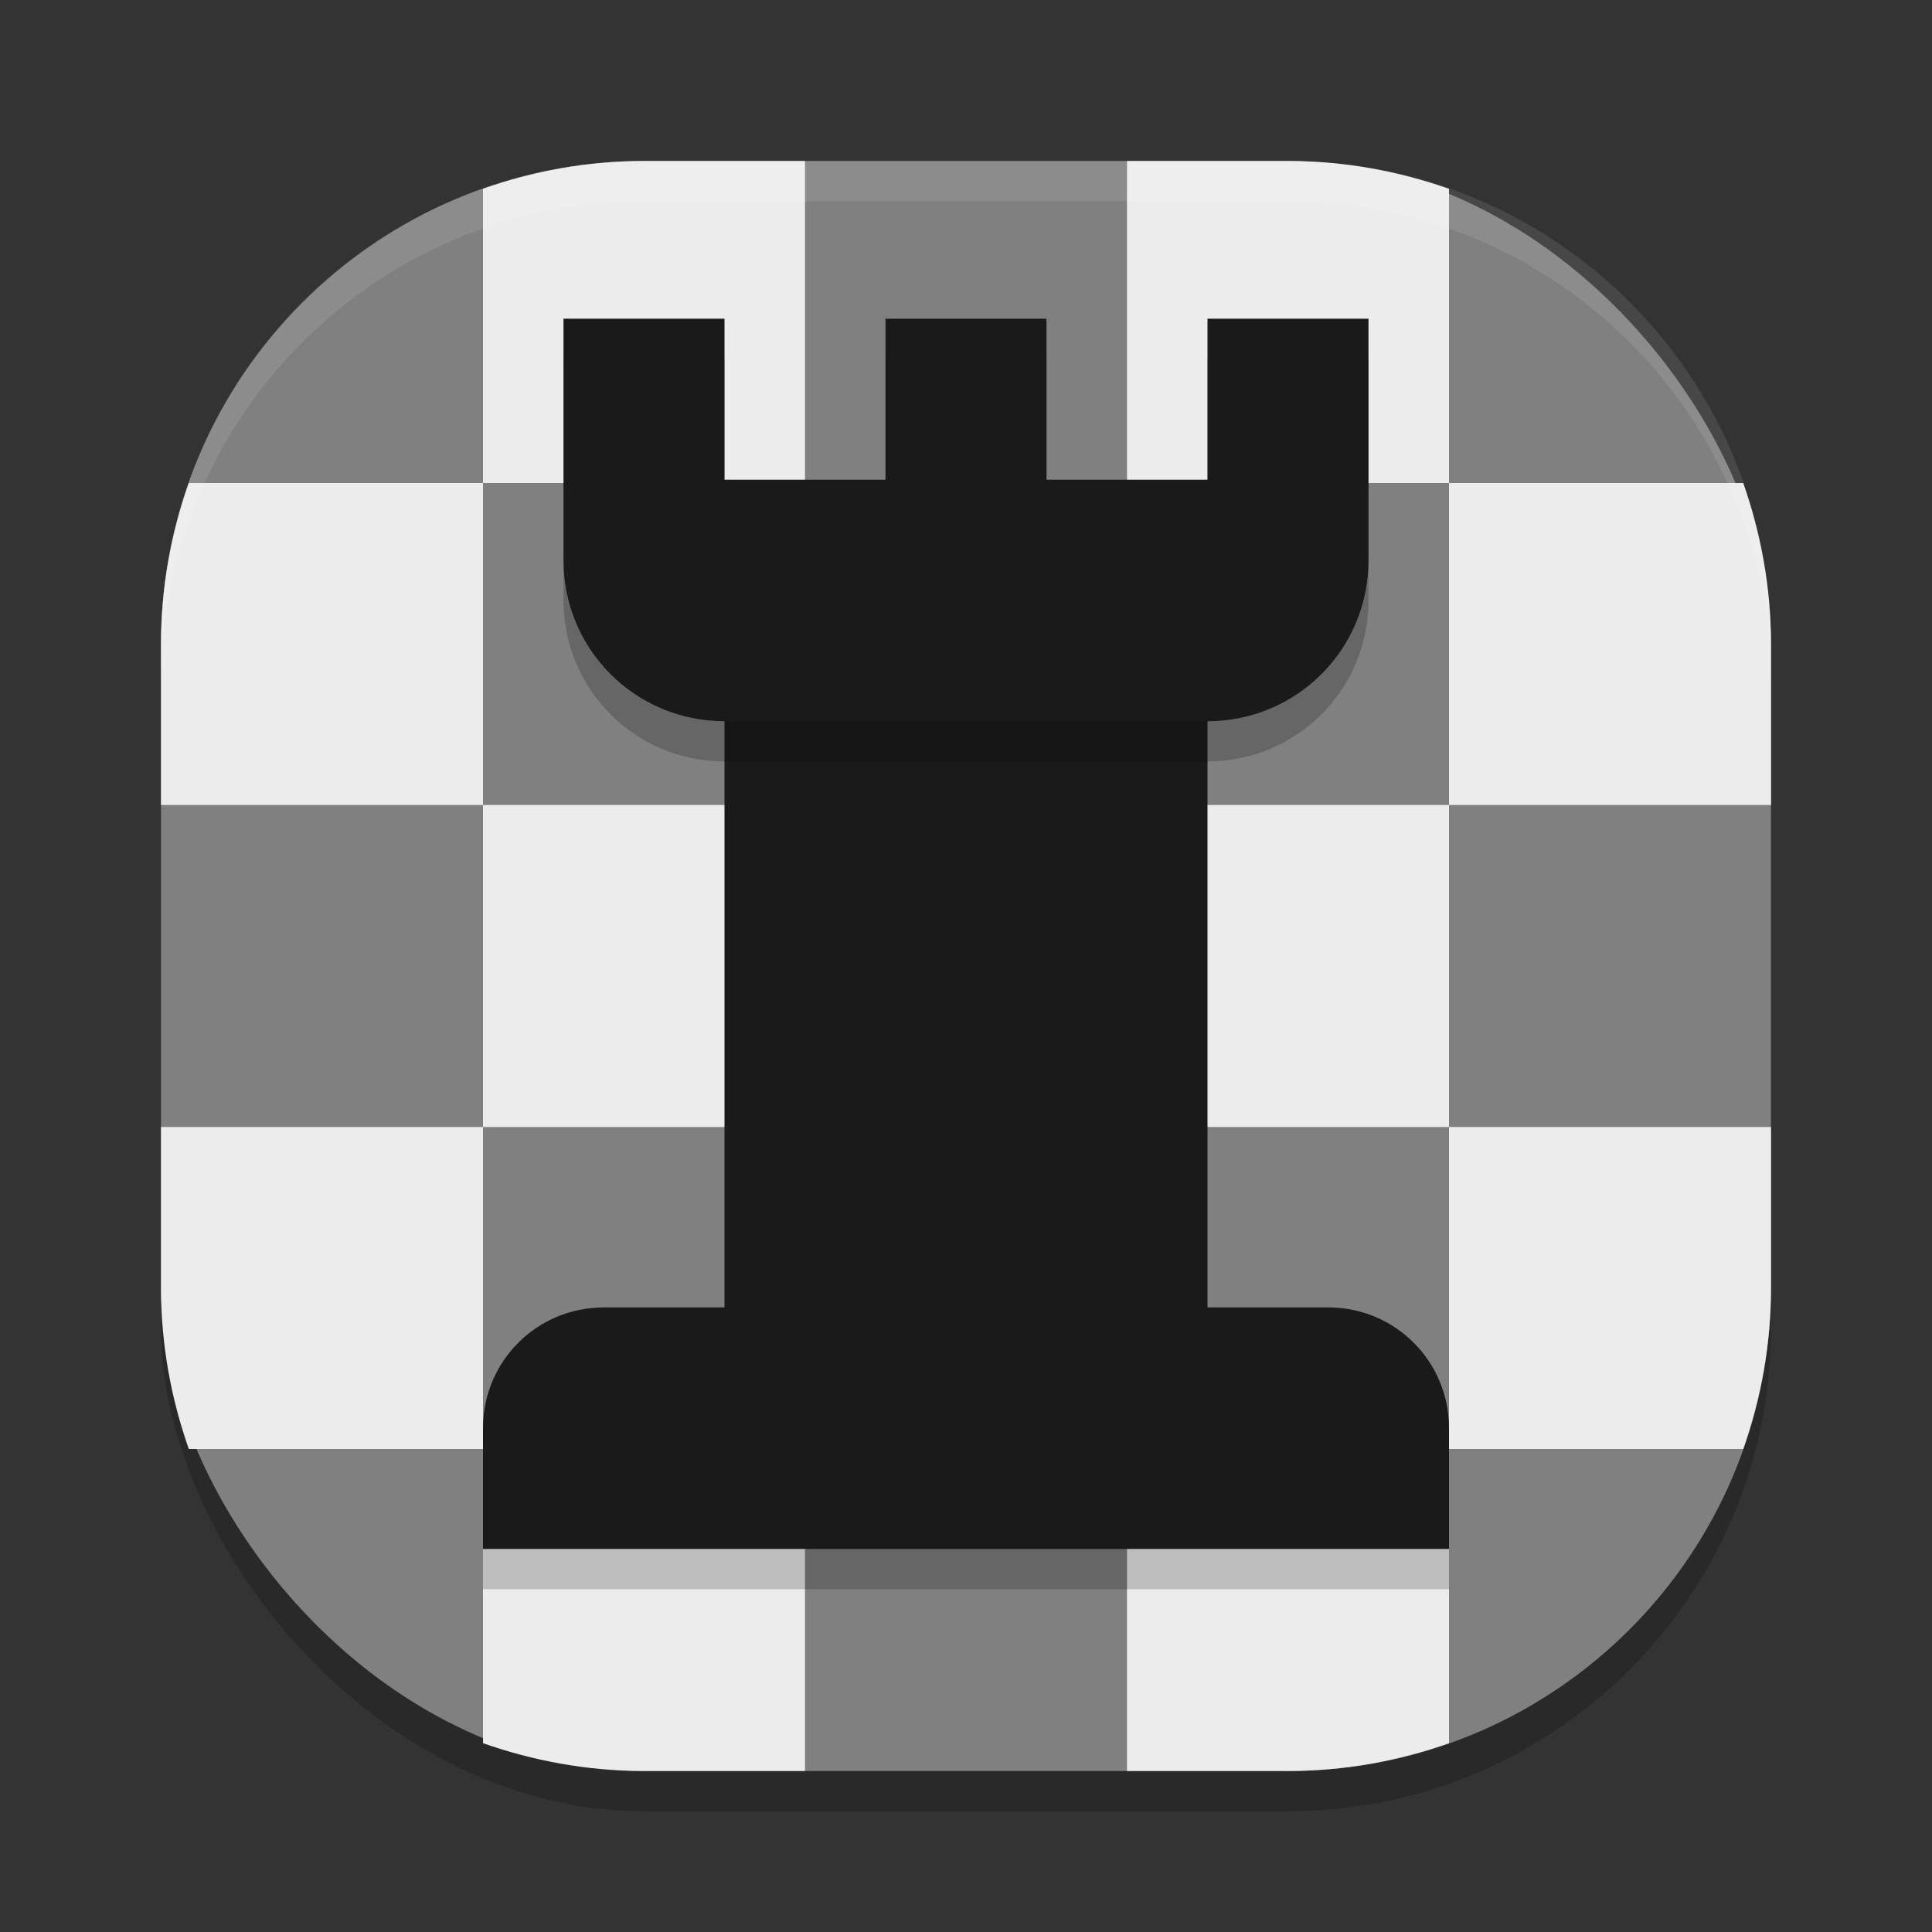 <?xml version="1.0" encoding="UTF-8" standalone="no"?>
<svg
   width="48"
   height="48"
   version="1.1"
   id="svg20"
   sodipodi:docname="chess.svg"
   inkscape:version="1.2.1 (9c6d41e410, 2022-07-14)"
   xmlns:inkscape="http://www.inkscape.org/namespaces/inkscape"
   xmlns:sodipodi="http://sodipodi.sourceforge.net/DTD/sodipodi-0.dtd"
   xmlns="http://www.w3.org/2000/svg"
   xmlns:svg="http://www.w3.org/2000/svg">
  <rect width="100%" height="100%" fill="#333333" stroke="none"/>
  <defs
     id="defs24" />
  <sodipodi:namedview
     id="namedview22"
     pagecolor="#ffffff"
     bordercolor="#000000"
     borderopacity="0.25"
     inkscape:showpageshadow="2"
     inkscape:pageopacity="0.0"
     inkscape:pagecheckerboard="0"
     inkscape:deskcolor="#d1d1d1"
     showgrid="false"
     inkscape:zoom="3.7822848"
     inkscape:cx="41.112715"
     inkscape:cy="5.6843947"
     inkscape:current-layer="svg20" />
  <rect
     style="opacity:0.2"
     width="40"
     height="40"
     x="4"
     y="5"
     rx="12"
     ry="12"
     id="rect2" />
  <rect
     style="fill:#808080"
     width="40"
     height="40"
     x="4"
     y="4"
     rx="12"
     ry="12"
     id="rect4" />
  <path
     style="fill:#ececec"
     d="M 16 4 C 14.594 4 13.252 4.251 12 4.691 L 12 12 L 20 12 L 20 4 L 16 4 z M 20 12 L 20 20 L 28 20 L 28 12 L 20 12 z M 28 12 L 36 12 L 36 4.691 C 34.748 4.251 33.406 4 32 4 L 28 4 L 28 12 z M 36 12 L 36 20 L 44 20 L 44 16 C 44 14.594 43.749 13.252 43.309 12 L 36 12 z M 36 20 L 28 20 L 28 28 L 36 28 L 36 20 z M 36 28 L 36 36 L 43.309 36 C 43.749 34.748 44 33.406 44 32 L 44 28 L 36 28 z M 36 36 L 28 36 L 28 44 L 32 44 C 33.406 44 34.748 43.749 36 43.309 L 36 36 z M 28 36 L 28 28 L 20 28 L 20 36 L 28 36 z M 20 36 L 12 36 L 12 43.309 C 13.252 43.749 14.594 44 16 44 L 20 44 L 20 36 z M 12 36 L 12 28 L 4 28 L 4 32 C 4 33.406 4.251 34.748 4.691 36 L 12 36 z M 12 28 L 20 28 L 20 20 L 12 20 L 12 28 z M 12 20 L 12 12 L 4.691 12 C 4.251 13.252 4 14.594 4 16 L 4 20 L 12 20 z"
     id="path6" />
  <path
     style="opacity:0.1;fill:#ffffff"
     d="M 16,4 C 9.352,4 4,9.352 4,16 v 1 C 4,10.352 9.352,5 16,5 h 16 c 6.648,0 12,5.352 12,12 V 16 C 44,9.352 38.648,4 32,4 Z"
     id="path8" />
  <g
     id="g322"
     transform="translate(0,-0.042)">
    <rect
       style="fill:#1a1a1a"
       width="12"
       height="18"
       x="18"
       y="17.525"
       id="rect10" />
    <g
       id="g309"
       transform="translate(0.109,-0.515)">
      <path
         style="opacity:0.2"
         d="m 13.891,9.475 v 6 c 0,2.216 1.784,4 4,4 h 12 c 2.216,0 4,-1.784 4,-4 V 9.475 h -4 v 4 h -4 V 9.475 h -4 v 4 h -4 V 9.475 Z"
         id="path12" />
      <path
         style="fill:#1a1a1a"
         d="m 13.891,8.475 v 6 c 0,2.216 1.784,4 4,4 h 12 c 2.216,0 4,-1.784 4,-4 V 8.475 h -4 v 4 h -4 V 8.475 h -4 v 4 h -4 V 8.475 Z"
         id="path14" />
    </g>
    <g
       id="g313">
      <path
         style="opacity:0.2"
         d="m 15,33.525 c -1.662,0 -3,1.338 -3,3 v 3 h 24 v -3 c 0,-1.662 -1.338,-3 -3,-3 z"
         id="path16" />
      <path
         style="fill:#1a1a1a"
         d="m 15,32.525 c -1.662,0 -3,1.338 -3,3 v 3 h 24 v -3 c 0,-1.662 -1.338,-3 -3,-3 z"
         id="path18" />
    </g>
  </g>
</svg>
